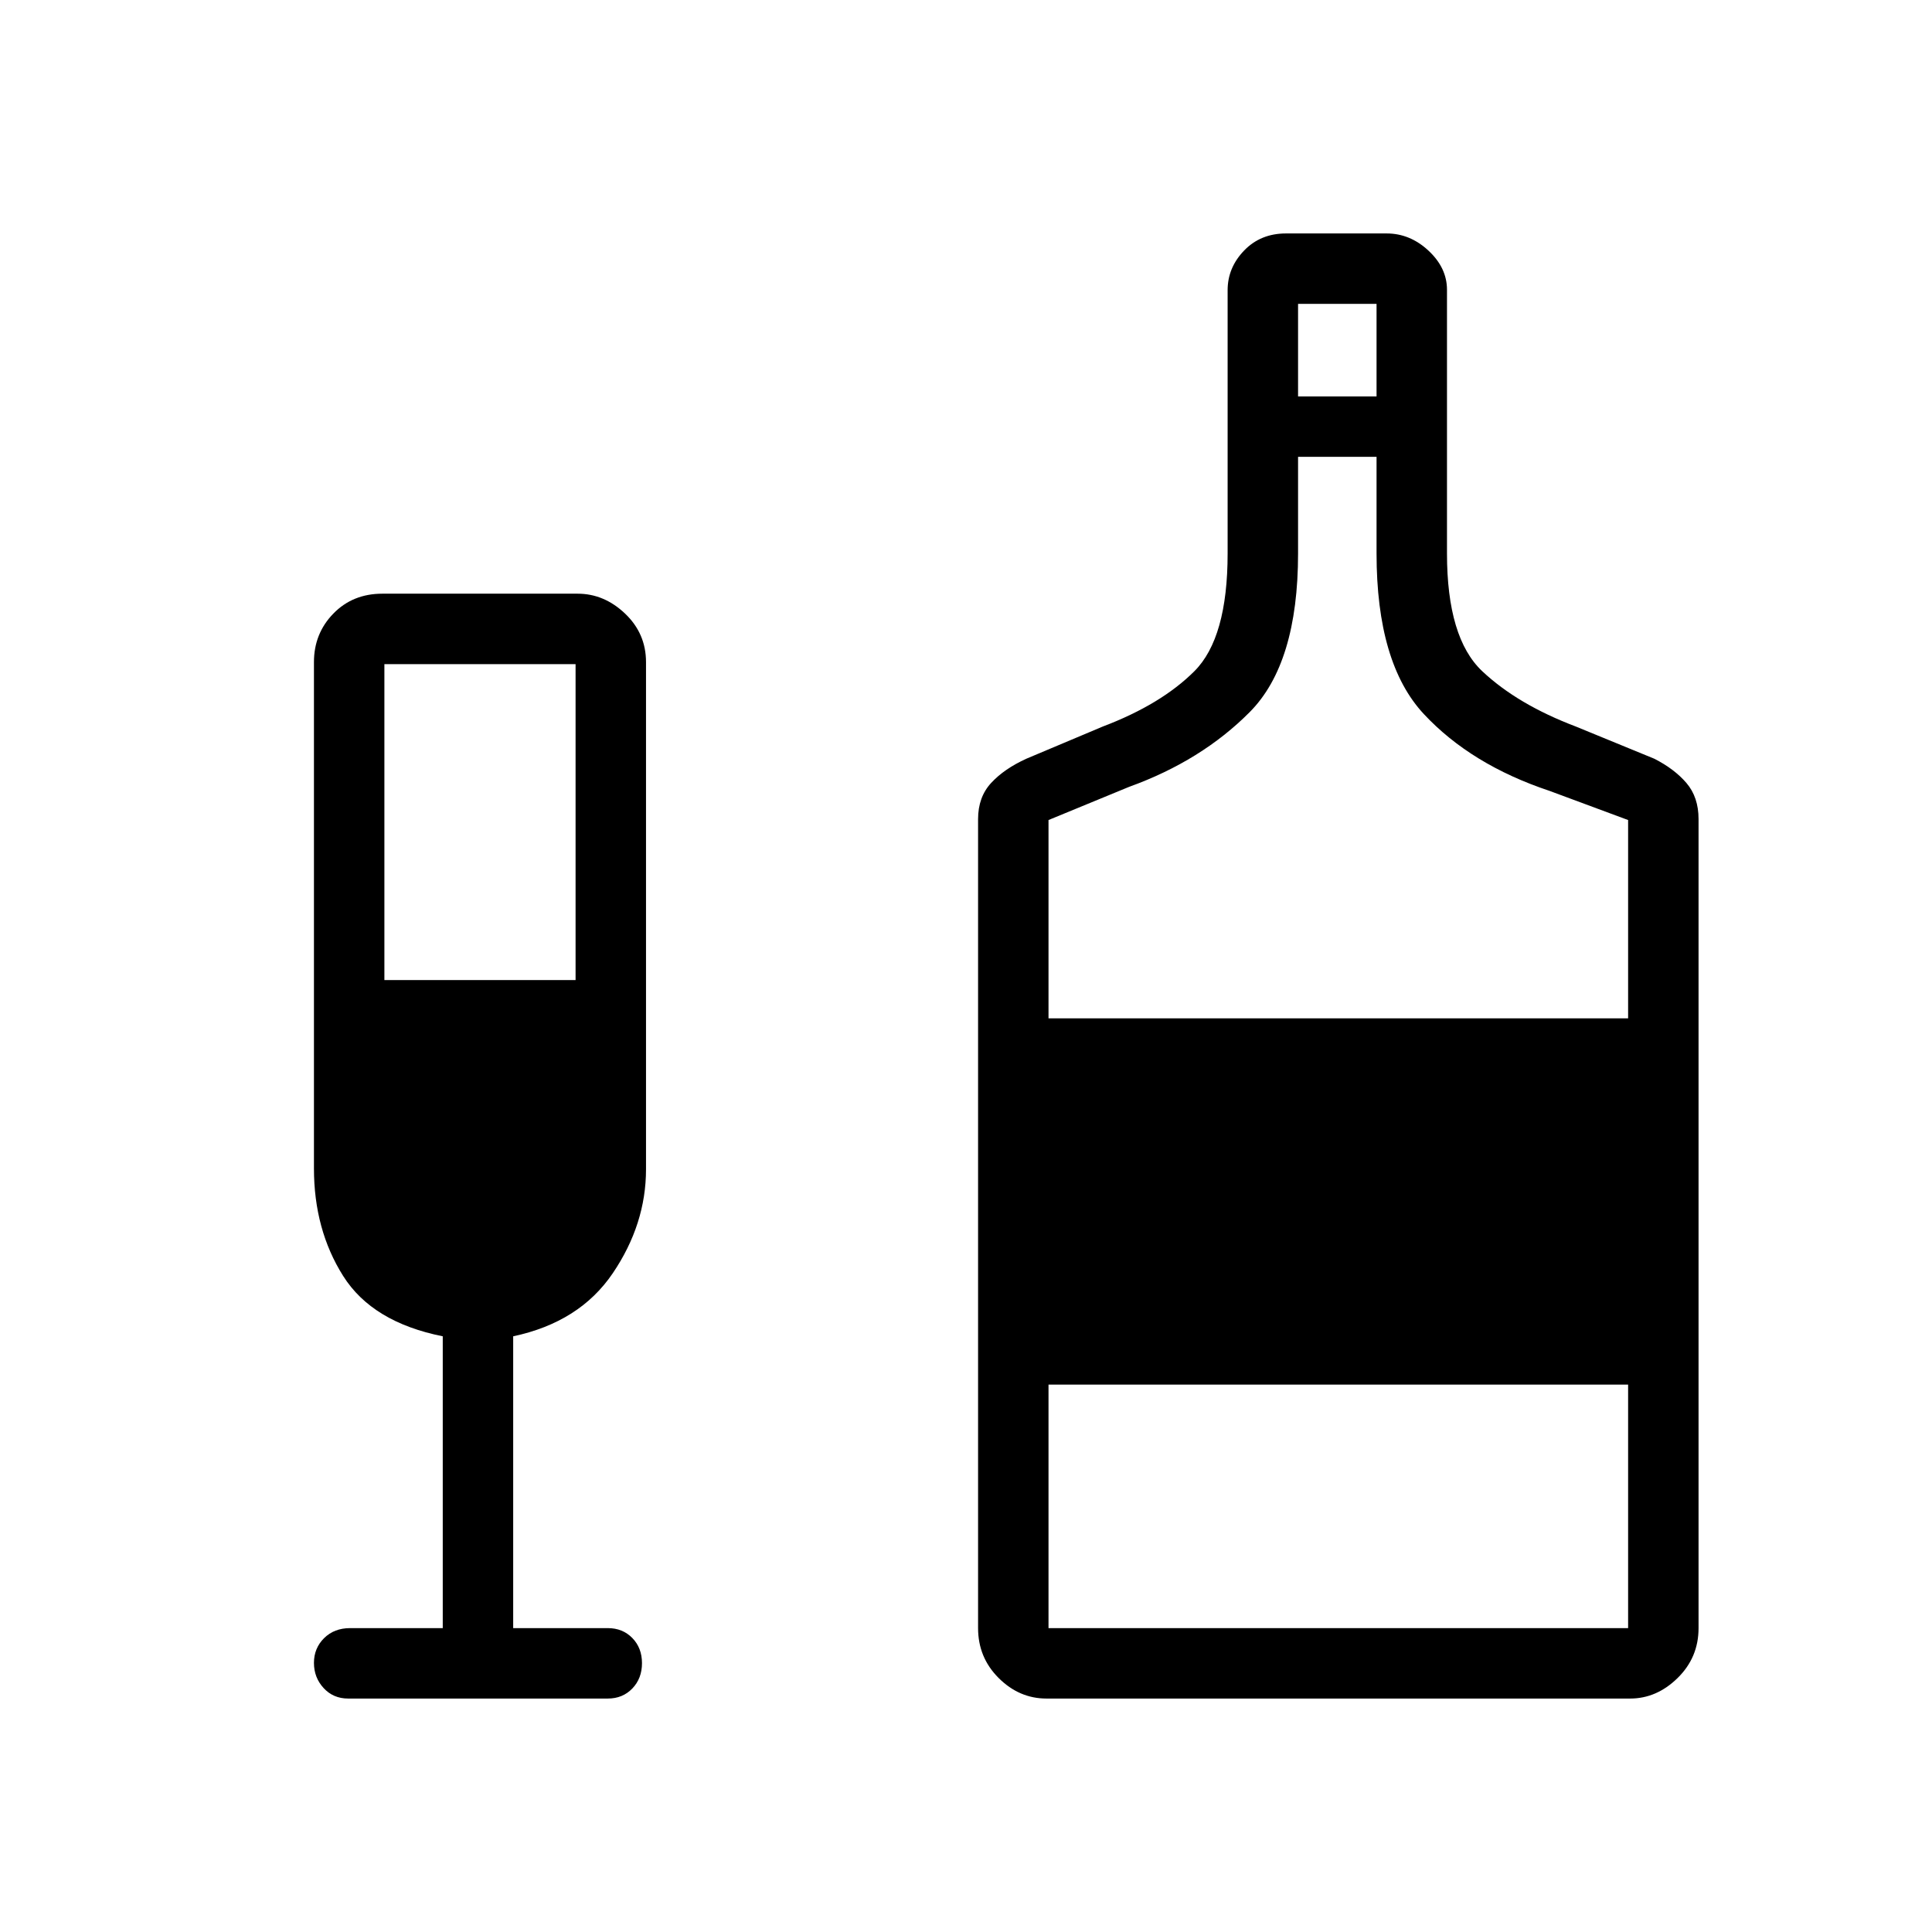 <svg xmlns="http://www.w3.org/2000/svg" height="48" viewBox="0 -960 960 960" width="48"><path d="M220-151v-145q-35-7-49.5-30T156-379.41V-631q0-14.2 9.63-24.1 9.62-9.9 24.37-9.9h97q13.2 0 23.6 9.9Q321-645.2 321-631v252q0 27.27-16.5 51.64Q288-303 255-296v145h47q7.4 0 12.2 4.92 4.8 4.92 4.8 12.5T314.2-121q-4.8 5-12.2 5H173q-7.4 0-12.2-5.22-4.8-5.22-4.8-12.5t5.02-12.28q5.03-5 12.98-5h46Zm-29-322h95v-157h-95v157Zm329 357q-13.55 0-23.77-10.2Q486-136.4 486-151v-402q0-10.93 6.5-17.96Q499-578 510-583l38-16q29-11 45.5-27.5T610-685v-130.82q0-11.18 8.19-19.68T639-844h50q11.63 0 20.81 8.55Q719-826.9 719-816v131q0 42 17.5 58.5T783-599l39 16q10 5.08 16 12.09 6 7.02 6 17.91v402q0 14.6-10.41 24.8Q823.19-116 810-116H520Zm125-647h39v-46h-39v46ZM521-454h288v-98.53L770-567q-39-13-62.5-38.19Q684-630.39 684-685v-48h-39v48q0 54.61-24 78.81Q597-582 561-569l-40 16.47V-454Zm0 303h288v-121H521v121Z"/></svg>